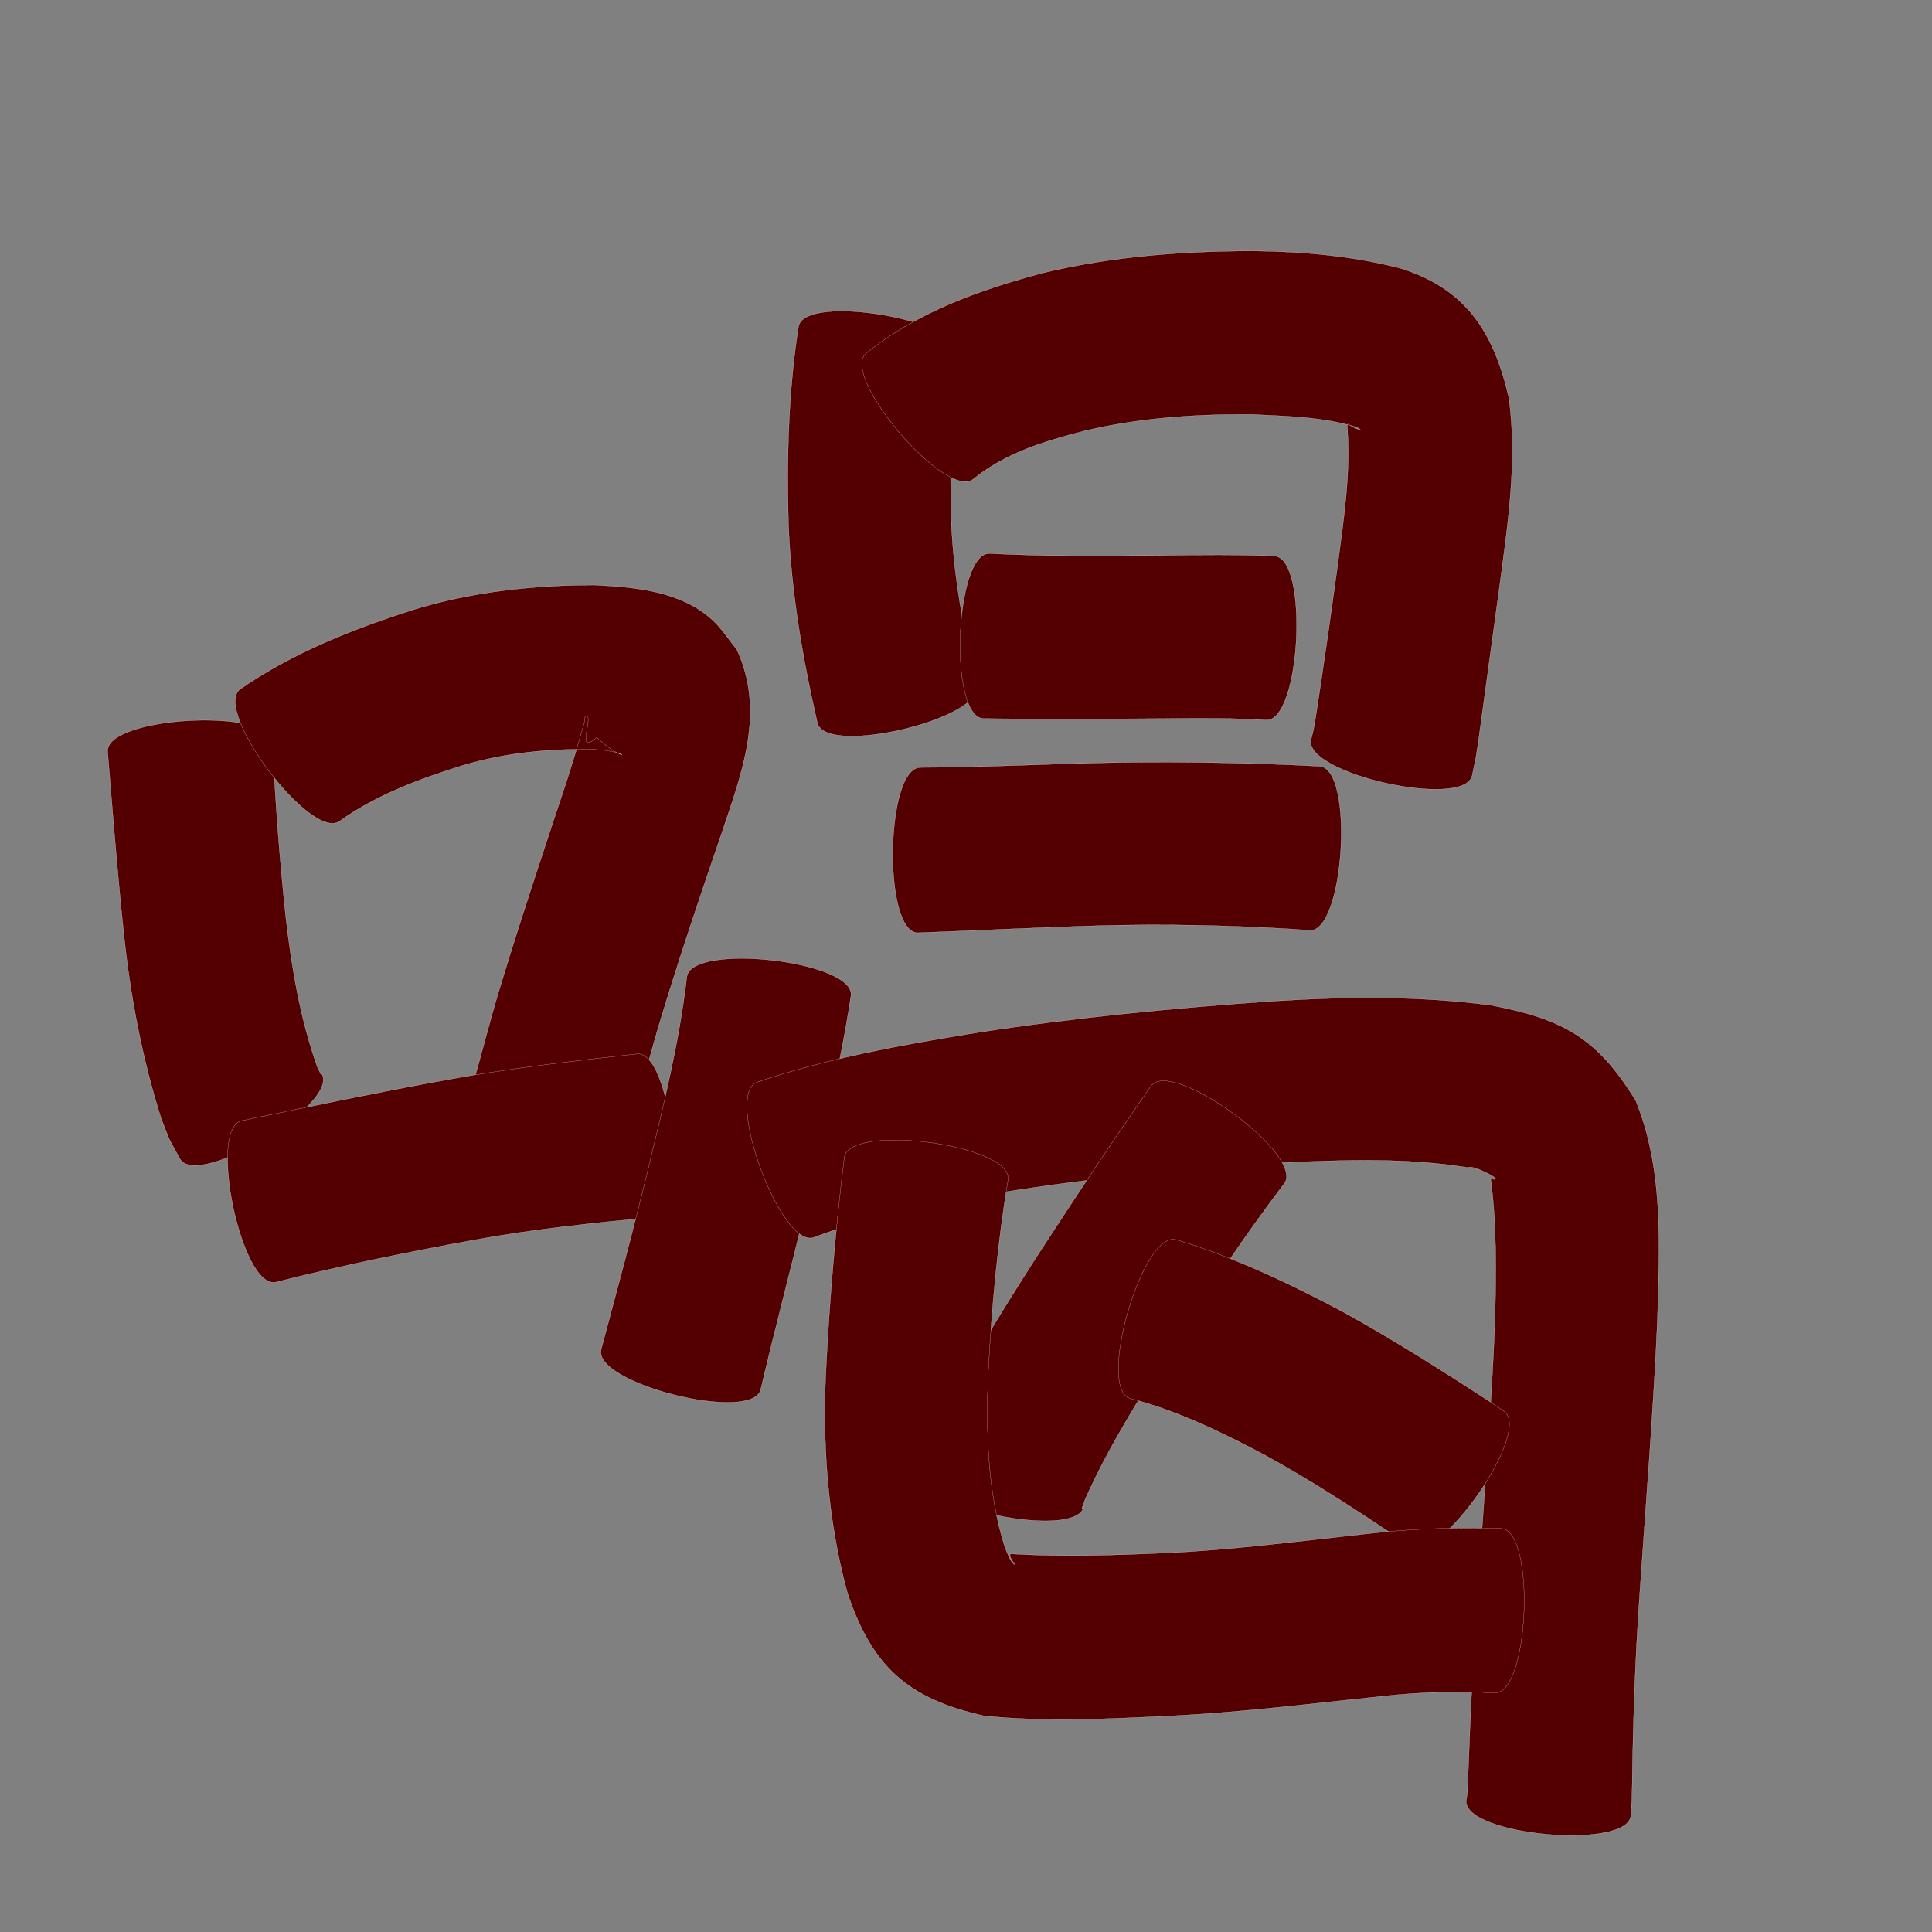 <?xml version="1.0" encoding="utf-8" ?>

<!DOCTYPE svg PUBLIC "-//W3C//DTD SVG 1.1//EN" 
  "http://www.w3.org/Graphics/SVG/1.1/DTD/svg11.dtd">
<svg 
    xmlns="http://www.w3.org/2000/svg"
    xmlns:xlink="http://www.w3.org/1999/xlink"
    xmlns:sodipodi="http://sodipodi.sourceforge.net/DTD/sodipodi-0.dtd"
    xmlns:inkscape="http://www.inkscape.org/namespaces/inkscape"
    width="1024" height="1024" id="U559D">
<rect width="100%" height="100%" fill="#808080" stroke="none"/>
<path d="m 8336.502,17801.438 c 1.308,31.08 3.752,62.1 7.013,93.032 3.119,26.794 7.65,53.594 16.687,79.081 0.689,1.414 1.378,2.829 2.067,4.244 0.086,-0.226 0.171,-0.452 0.257,-0.678 9.599,15.922 -65.459,61.174 -75.058,45.252 l 0,0 c -7.574,-14.022 -4.25,-6.872 -10.017,-21.43 -10.009,-31.68 -16.278,-64.356 -19.774,-97.395 -3.429,-32.354 -5.972,-64.783 -8.632,-97.208 -1.039,-18.553 86.418,-23.45 87.457,-4.898 z" id="path24547" inkscape:connector-curvature="0" style="fill:#550000;fill-opacity:1;fill-rule:nonzero;stroke:#f9f9f9;stroke-width:0.1;stroke-miterlimit:4;stroke-dasharray:none" transform="translate(-8192, -17408)"/><path d="m 8319.276,17773.282 c 28.035,-19.386 59.727,-31.855 91.989,-42.166 31.08,-9.523 63.282,-12.966 95.649,-13.037 21.49,1.096 45.819,3.102 62.638,18.459 5.003,4.568 8.634,10.443 12.951,15.665 15.24,32.992 2.886,64.814 -7.83,96.977 -11.598,33.714 -22.983,67.494 -33.261,101.637 -7.726,25.679 -13.623,51.862 -21.579,77.472 -5.649,17.625 -88.736,-9.004 -83.087,-26.629 l 0,0 c 8.354,-25.004 14.007,-50.822 21.977,-75.948 10.617,-34.693 22.122,-69.094 33.551,-103.526 3.381,-10.524 6.583,-21.033 9.533,-31.682 0.274,-0.987 -0.16,-2.882 0.862,-2.949 4.2,-0.275 -5.867,21.44 5.585,11.323 16.272,14.988 20.285,7.458 -1.877,6.292 -23.329,-0.42 -46.543,1.805 -69.006,8.495 -22.877,7.133 -45.644,15.504 -65.328,29.517 -14.828,11.193 -67.595,-58.706 -52.767,-69.9 z" id="path24549" inkscape:connector-curvature="0" style="fill:#550000;fill-opacity:1;fill-rule:nonzero;stroke:#f9f9f9;stroke-width:0.1;stroke-miterlimit:4;stroke-dasharray:none" transform="translate(-8192, -17408)"/><path d="m 8320.188,18001.974 c 35.966,-7.508 71.925,-14.989 108.073,-21.579 33.553,-6.165 67.453,-10.011 101.337,-13.788 18.351,-1.906 27.335,84.602 8.984,86.508 l 0,0 c -31.75,3.05 -63.508,6.317 -94.913,12.033 -35.393,6.417 -70.641,13.617 -105.519,22.449 -18.163,3.811 -36.126,-81.812 -17.963,-85.623 z" id="path24551" inkscape:connector-curvature="0" style="fill:#550000;fill-opacity:1;fill-rule:nonzero;stroke:#f9f9f9;stroke-width:0.1;stroke-miterlimit:4;stroke-dasharray:none" transform="translate(-8192, -17408)"/><path d="m 8701.511,17596.438 c -5.575,28.475 -6.217,57.536 -5.384,86.44 1.13,29.833 6.524,59.219 13.724,88.118 4.278,17.95 -80.343,38.116 -84.62,20.166 l 0,0 c -7.979,-34.816 -14.017,-70.124 -15.334,-105.892 -0.935,-34.797 -0.053,-69.64 5.308,-104.107 3.24,-18.308 89.546,-3.033 86.306,15.275 z" id="path24553" inkscape:connector-curvature="0" style="fill:#550000;fill-opacity:1;fill-rule:nonzero;stroke:#f9f9f9;stroke-width:0.1;stroke-miterlimit:4;stroke-dasharray:none" transform="translate(-8192, -17408)"/><path d="m 8651.052,17595.237 c 27.287,-21.932 60.048,-33.563 93.416,-42.484 36.454,-8.849 73.859,-11.64 111.254,-11.73 26.456,0.241 52.798,2.553 78.445,9.135 35.209,11.008 49.651,34.323 57.561,68.745 4.589,33.412 -0.557,67.029 -4.971,100.169 -3.772,27.125 -7.34,54.277 -11.106,81.402 -1.928,12.357 -0.807,6.176 -3.371,18.54 -4.043,18.119 -89.456,-0.941 -85.413,-19.06 l 0,0 c 1.795,-7.014 0.882,-2.974 2.504,-12.171 4.148,-26.651 7.901,-53.362 11.58,-80.082 3.117,-23.654 6.816,-47.564 5.277,-71.482 -0.336,-4.785 -0.452,-3.783 2.926,-1.813 0.629,0.367 7.064,2.993 2.021,0.06 -17.945,-5.564 -37.032,-5.844 -55.645,-6.793 -29.887,-0.24 -59.79,1.834 -88.963,8.746 -20.69,5.372 -41.689,11.649 -58.548,25.404 -14.125,12.084 -71.092,-54.5 -56.967,-66.585 z" id="path24555" inkscape:connector-curvature="0" style="fill:#550000;fill-opacity:1;fill-rule:nonzero;stroke:#f9f9f9;stroke-width:0.1;stroke-miterlimit:4;stroke-dasharray:none" transform="translate(-8192, -17408)"/><path d="m 8716.496,17701.368 c 30.673,1.636 61.407,1.25 92.109,1.006 19.609,-0.352 39.202,-0.476 58.799,0.309 18.447,0.927 14.078,87.888 -4.369,86.961 l 0,0 c -17.926,-1.144 -35.874,-0.977 -53.831,-0.789 -31.975,0.19 -63.95,0.401 -95.924,-0 -18.557,-0.682 -15.341,-88.161 3.216,-87.479 z" id="path24557" inkscape:connector-curvature="0" style="fill:#550000;fill-opacity:1;fill-rule:nonzero;stroke:#f9f9f9;stroke-width:0.1;stroke-miterlimit:4;stroke-dasharray:none" transform="translate(-8192, -17408)"/><path d="m 8679.901,17814.764 c 31.142,-0.06 62.264,-1.631 93.397,-2.389 35.586,-0.832 71.184,-0.309 106.743,1.2 3.795,0.193 7.59,0.385 11.385,0.577 18.447,1.119 13.173,88.076 -5.274,86.958 l 0,0 c -3.5,-0.251 -6.999,-0.501 -10.499,-0.751 -33.322,-1.983 -66.711,-2.674 -100.087,-1.769 -32.404,0.919 -64.771,2.598 -97.164,3.797 -18.588,-0.318 -17.09,-87.941 1.498,-87.623 z" id="path24559" inkscape:connector-curvature="0" style="fill:#550000;fill-opacity:1;fill-rule:nonzero;stroke:#f9f9f9;stroke-width:0.1;stroke-miterlimit:4;stroke-dasharray:none" transform="translate(-8192, -17408)"/><path d="m 8643.053,17935.701 c -5.706,37.558 -14.855,74.477 -23.778,111.368 -7.844,32.526 -16.436,64.871 -24.092,97.442 -4.509,17.939 -89.075,-3.317 -84.566,-21.256 l 0,0 c 8.552,-32.05 17.264,-64.06 25.081,-96.3 7.998,-33.406 16.394,-66.897 20.312,-101.081 2.085,-18.465 89.128,-8.637 87.043,9.827 z" id="path24575" inkscape:connector-curvature="0" style="fill:#550000;fill-opacity:1;fill-rule:nonzero;stroke:#f9f9f9;stroke-width:0.1;stroke-miterlimit:4;stroke-dasharray:none" transform="translate(-8192, -17408)"/><path d="m 8593.136,17981.629 c 37.467,-12.816 76.48,-19.718 115.442,-26.109 52.385,-8.143 105.173,-13.221 158.039,-16.883 38.751,-2.466 77.627,-2.902 116.155,2.245 37.798,7.343 55.81,17.221 76.228,50.517 15.051,37.089 12.524,77.889 11.431,117.11 -2.114,48.017 -6.075,95.928 -9.311,143.877 -2.371,33.53 -3.547,67.122 -4.008,100.727 -0.224,11.703 0.025,5.975 -0.713,17.185 -1.702,18.515 -88.984,10.489 -87.281,-8.026 l 0,0 c 0.938,-5.899 0.455,-2.132 0.929,-11.357 1.266,-34.836 2.876,-69.661 5.425,-104.431 3.282,-46.669 7.138,-93.317 8.935,-140.073 0.505,-24.576 0.971,-49.255 -2.341,-73.659 9.806,2.368 -10.243,-8.045 -11.789,-5.863 -32.376,-5.277 -65.32,-4.14 -97.977,-2.663 -50.053,3.172 -100.035,7.856 -149.573,15.853 -33.554,5.735 -67.374,11.534 -99.303,23.761 -17.44,6.425 -47.728,-75.786 -30.288,-82.211 z" id="path24577" inkscape:connector-curvature="0" style="fill:#550000;fill-opacity:1;fill-rule:nonzero;stroke:#f9f9f9;stroke-width:0.1;stroke-miterlimit:4;stroke-dasharray:none" transform="translate(-8192, -17408)"/><path d="m 8872.747,18035.245 c -21.248,27.858 -40.524,57.155 -59.625,86.506 -16.5,26.302 -33.391,52.602 -46.019,81.046 -1.569,5.026 -2.525,5.808 -0.574,3.662 -3.764,18.211 -89.612,0.468 -85.848,-17.743 l 0,0 c 4.133,-15.731 1.607,-8.133 7.498,-22.821 15.306,-31.61 33.867,-61.476 52.782,-91.031 19.935,-30.728 40.147,-61.278 61.123,-91.308 10.965,-14.99 81.628,36.699 70.663,51.689 z" id="path24579" inkscape:connector-curvature="0" style="fill:#550000;fill-opacity:1;fill-rule:nonzero;stroke:#f9f9f9;stroke-width:0.1;stroke-miterlimit:4;stroke-dasharray:none" transform="translate(-8192, -17408)"/><path d="m 8815.429,18065.063 c 30.726,9.253 59.654,23.006 87.916,38.004 26.708,14.678 52.431,31.048 77.987,47.625 2.603,1.762 5.206,3.524 7.809,5.286 15.211,10.593 -34.726,82.297 -49.937,71.704 l 0,0 c -1.992,-1.438 -3.983,-2.876 -5.975,-4.314 -22.923,-15.499 -46.176,-30.561 -70.428,-43.918 -22.991,-12.207 -46.509,-23.662 -71.821,-30.256 -17.847,-5.187 6.601,-89.317 24.448,-84.131 z" id="path24581" inkscape:connector-curvature="0" style="fill:#550000;fill-opacity:1;fill-rule:nonzero;stroke:#f9f9f9;stroke-width:0.1;stroke-miterlimit:4;stroke-dasharray:none" transform="translate(-8192, -17408)"/><path d="m 8726.325,18033.182 c -5.65,34.078 -8.748,68.477 -10.581,102.949 -1.087,30.885 -0.522,62.232 8.855,91.907 0.95,2.148 1.723,4.383 2.851,6.443 0.543,0.99 1.202,1.986 2.125,2.637 1.545,1.091 -2.971,-3.519 -2.182,-5.239 0.31,-0.675 1.48,-0.136 2.22,-0.204 26.267,1.489 52.608,0.623 78.871,-0.503 36.095,-1.606 71.942,-6.304 107.831,-10.225 23.666,-2.775 47.445,-3.522 71.24,-2.82 18.485,0.708 15.147,87.849 -3.339,87.141 l 0,0 c -19.616,-0.982 -39.226,-0.448 -58.765,1.703 -37.634,3.878 -75.205,8.652 -113.017,10.493 -32.847,1.591 -65.947,3.301 -98.734,-0 -40.404,-8.969 -59.579,-26.053 -72.631,-65.45 -10.634,-39.284 -13.351,-79.749 -11.166,-120.372 1.903,-36.821 5.107,-73.525 9.583,-110.127 2.477,-18.421 89.316,-6.746 86.839,11.676 z" id="path24587" inkscape:connector-curvature="0" style="fill:#550000;fill-opacity:1;fill-rule:nonzero;stroke:#f9f9f9;stroke-width:0.1;stroke-miterlimit:4;stroke-dasharray:none" transform="translate(-8192, -17408)"/></svg>